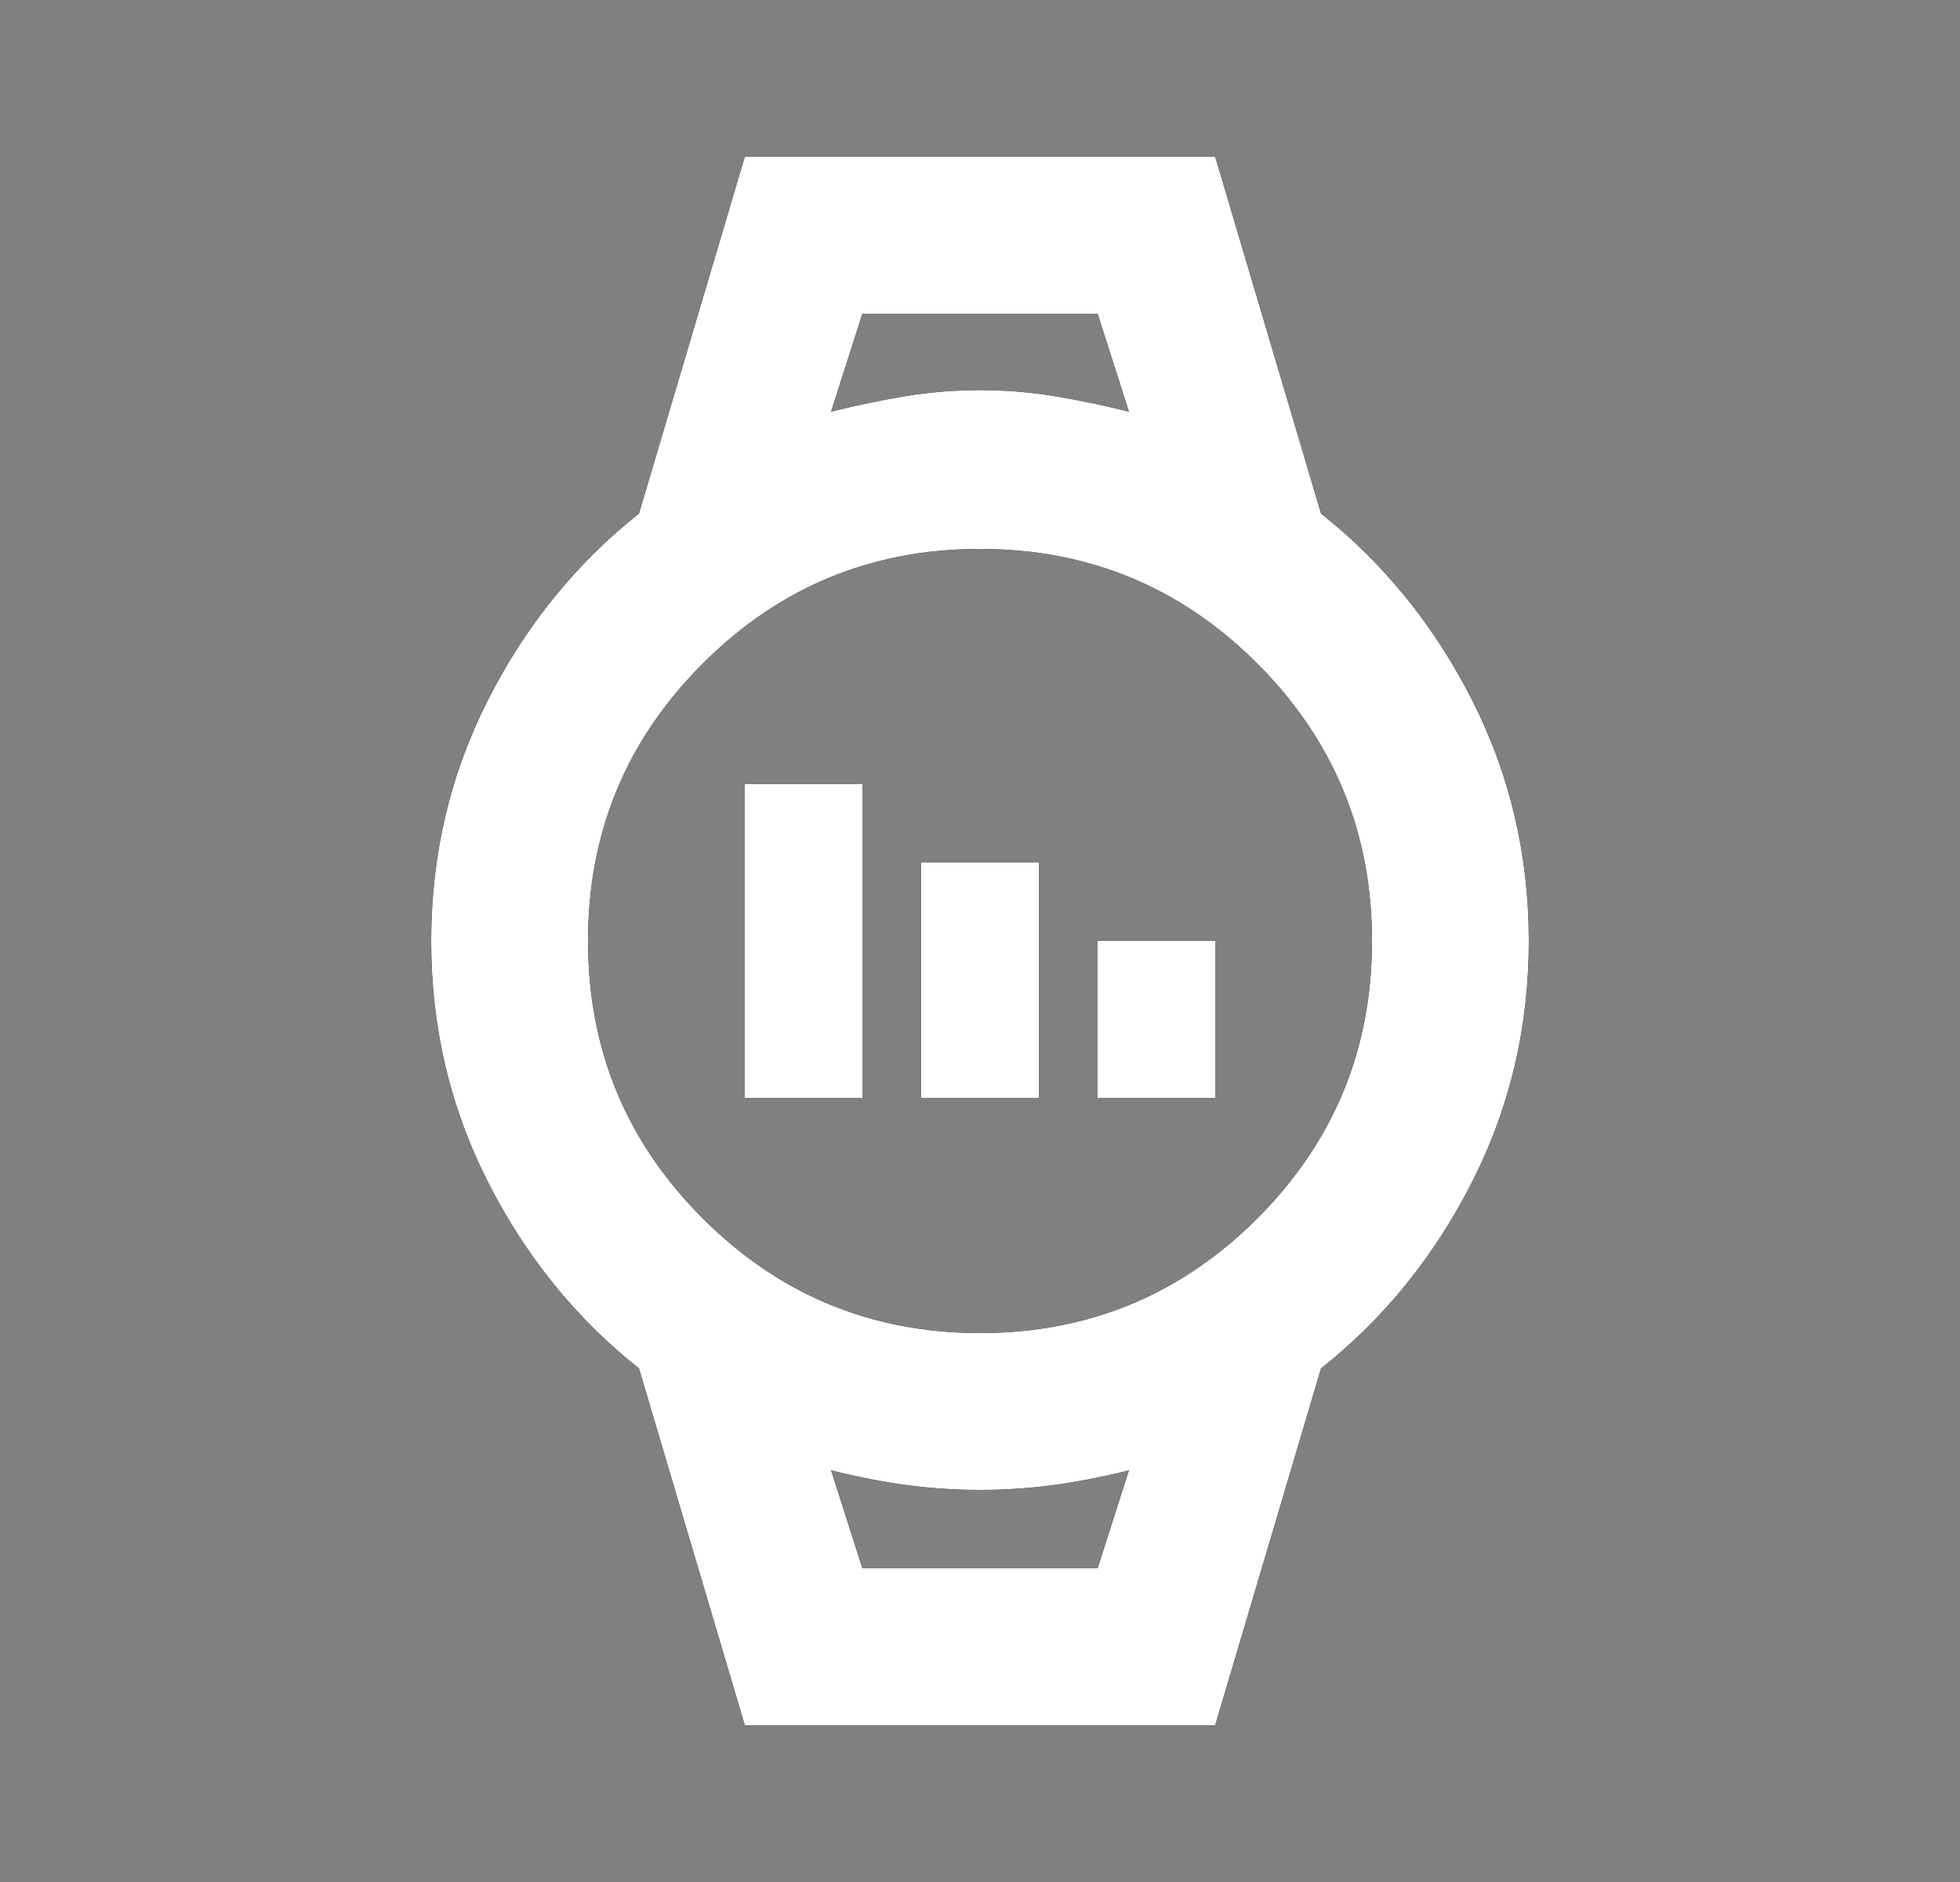 <svg width="25" height="24" viewBox="0 0 25 24" fill="none" xmlns="http://www.w3.org/2000/svg">
<rect x="0" y="0" width="25" height="24" fill="#808080" stroke="none"/>
<mask id="mask0_102_1162" style="mask-type:alpha" maskUnits="userSpaceOnUse" x="0" y="0" width="25" height="24">
<rect x="0.5" width="24" height="24" fill="#D9D9D9"/>
</mask>
<g mask="url(#mask0_102_1162)">
<path d="M9.5 14V10H11V14H9.5ZM11.75 14V11H13.25V14H11.75ZM14 14V12H15.5V14H14ZM9.5 22L8.15 17.45C7.35 16.817 6.708 16.025 6.225 15.075C5.742 14.125 5.5 13.1 5.5 12C5.5 10.9 5.742 9.875 6.225 8.925C6.708 7.975 7.35 7.183 8.15 6.55L9.5 2H15.5L16.85 6.55C17.65 7.183 18.292 7.975 18.775 8.925C19.258 9.875 19.5 10.9 19.5 12C19.5 13.1 19.258 14.125 18.775 15.075C18.292 16.025 17.65 16.817 16.85 17.45L15.5 22H9.5ZM12.5 17C13.883 17 15.062 16.512 16.038 15.537C17.012 14.562 17.5 13.383 17.5 12C17.5 10.617 17.012 9.438 16.038 8.463C15.062 7.487 13.883 7 12.5 7C11.117 7 9.938 7.487 8.963 8.463C7.987 9.438 7.5 10.617 7.5 12C7.5 13.383 7.987 14.562 8.963 15.537C9.938 16.512 11.117 17 12.5 17ZM10.6 5.25C10.933 5.167 11.254 5.1 11.562 5.05C11.871 5 12.183 4.975 12.5 4.975C12.817 4.975 13.129 5 13.438 5.05C13.746 5.1 14.067 5.167 14.4 5.25L14 4H11L10.6 5.25ZM11 20H14L14.4 18.75C14.067 18.833 13.746 18.896 13.438 18.938C13.129 18.979 12.817 19 12.5 19C12.183 19 11.871 18.979 11.562 18.938C11.254 18.896 10.933 18.833 10.6 18.75L11 20ZM11 20H10.6H14.4H11Z" fill="black"/>
<path d="M9.5 14V10H11V14H9.5ZM11.75 14V11H13.25V14H11.75ZM14 14V12H15.5V14H14ZM9.5 22L8.15 17.45C7.35 16.817 6.708 16.025 6.225 15.075C5.742 14.125 5.5 13.1 5.5 12C5.5 10.9 5.742 9.875 6.225 8.925C6.708 7.975 7.35 7.183 8.15 6.55L9.5 2H15.5L16.85 6.55C17.65 7.183 18.292 7.975 18.775 8.925C19.258 9.875 19.5 10.9 19.5 12C19.5 13.1 19.258 14.125 18.775 15.075C18.292 16.025 17.65 16.817 16.85 17.45L15.5 22H9.5ZM12.5 17C13.883 17 15.062 16.512 16.038 15.537C17.012 14.562 17.5 13.383 17.5 12C17.5 10.617 17.012 9.438 16.038 8.463C15.062 7.487 13.883 7 12.5 7C11.117 7 9.938 7.487 8.963 8.463C7.987 9.438 7.5 10.617 7.5 12C7.5 13.383 7.987 14.562 8.963 15.537C9.938 16.512 11.117 17 12.5 17ZM10.6 5.25C10.933 5.167 11.254 5.1 11.562 5.05C11.871 5 12.183 4.975 12.5 4.975C12.817 4.975 13.129 5 13.438 5.05C13.746 5.1 14.067 5.167 14.4 5.25L14 4H11L10.6 5.25ZM11 20H14L14.4 18.75C14.067 18.833 13.746 18.896 13.438 18.938C13.129 18.979 12.817 19 12.5 19C12.183 19 11.871 18.979 11.562 18.938C11.254 18.896 10.933 18.833 10.6 18.75L11 20ZM11 20H10.6H14.4H11Z" fill="black"/>
<path d="M9.5 14V10H11V14H9.5ZM11.75 14V11H13.25V14H11.75ZM14 14V12H15.5V14H14ZM9.5 22L8.15 17.45C7.35 16.817 6.708 16.025 6.225 15.075C5.742 14.125 5.5 13.1 5.5 12C5.5 10.9 5.742 9.875 6.225 8.925C6.708 7.975 7.35 7.183 8.15 6.55L9.5 2H15.5L16.85 6.55C17.65 7.183 18.292 7.975 18.775 8.925C19.258 9.875 19.5 10.9 19.5 12C19.5 13.1 19.258 14.125 18.775 15.075C18.292 16.025 17.65 16.817 16.85 17.45L15.5 22H9.5ZM12.5 17C13.883 17 15.062 16.512 16.038 15.537C17.012 14.562 17.5 13.383 17.5 12C17.5 10.617 17.012 9.438 16.038 8.463C15.062 7.487 13.883 7 12.5 7C11.117 7 9.938 7.487 8.963 8.463C7.987 9.438 7.5 10.617 7.5 12C7.5 13.383 7.987 14.562 8.963 15.537C9.938 16.512 11.117 17 12.5 17ZM10.6 5.25C10.933 5.167 11.254 5.1 11.562 5.05C11.871 5 12.183 4.975 12.5 4.975C12.817 4.975 13.129 5 13.438 5.05C13.746 5.1 14.067 5.167 14.4 5.25L14 4H11L10.6 5.25ZM11 20H14L14.4 18.75C14.067 18.833 13.746 18.896 13.438 18.938C13.129 18.979 12.817 19 12.5 19C12.183 19 11.871 18.979 11.562 18.938C11.254 18.896 10.933 18.833 10.6 18.75L11 20ZM11 20H10.6H14.4H11Z" fill="white"/>
</g>
</svg>
